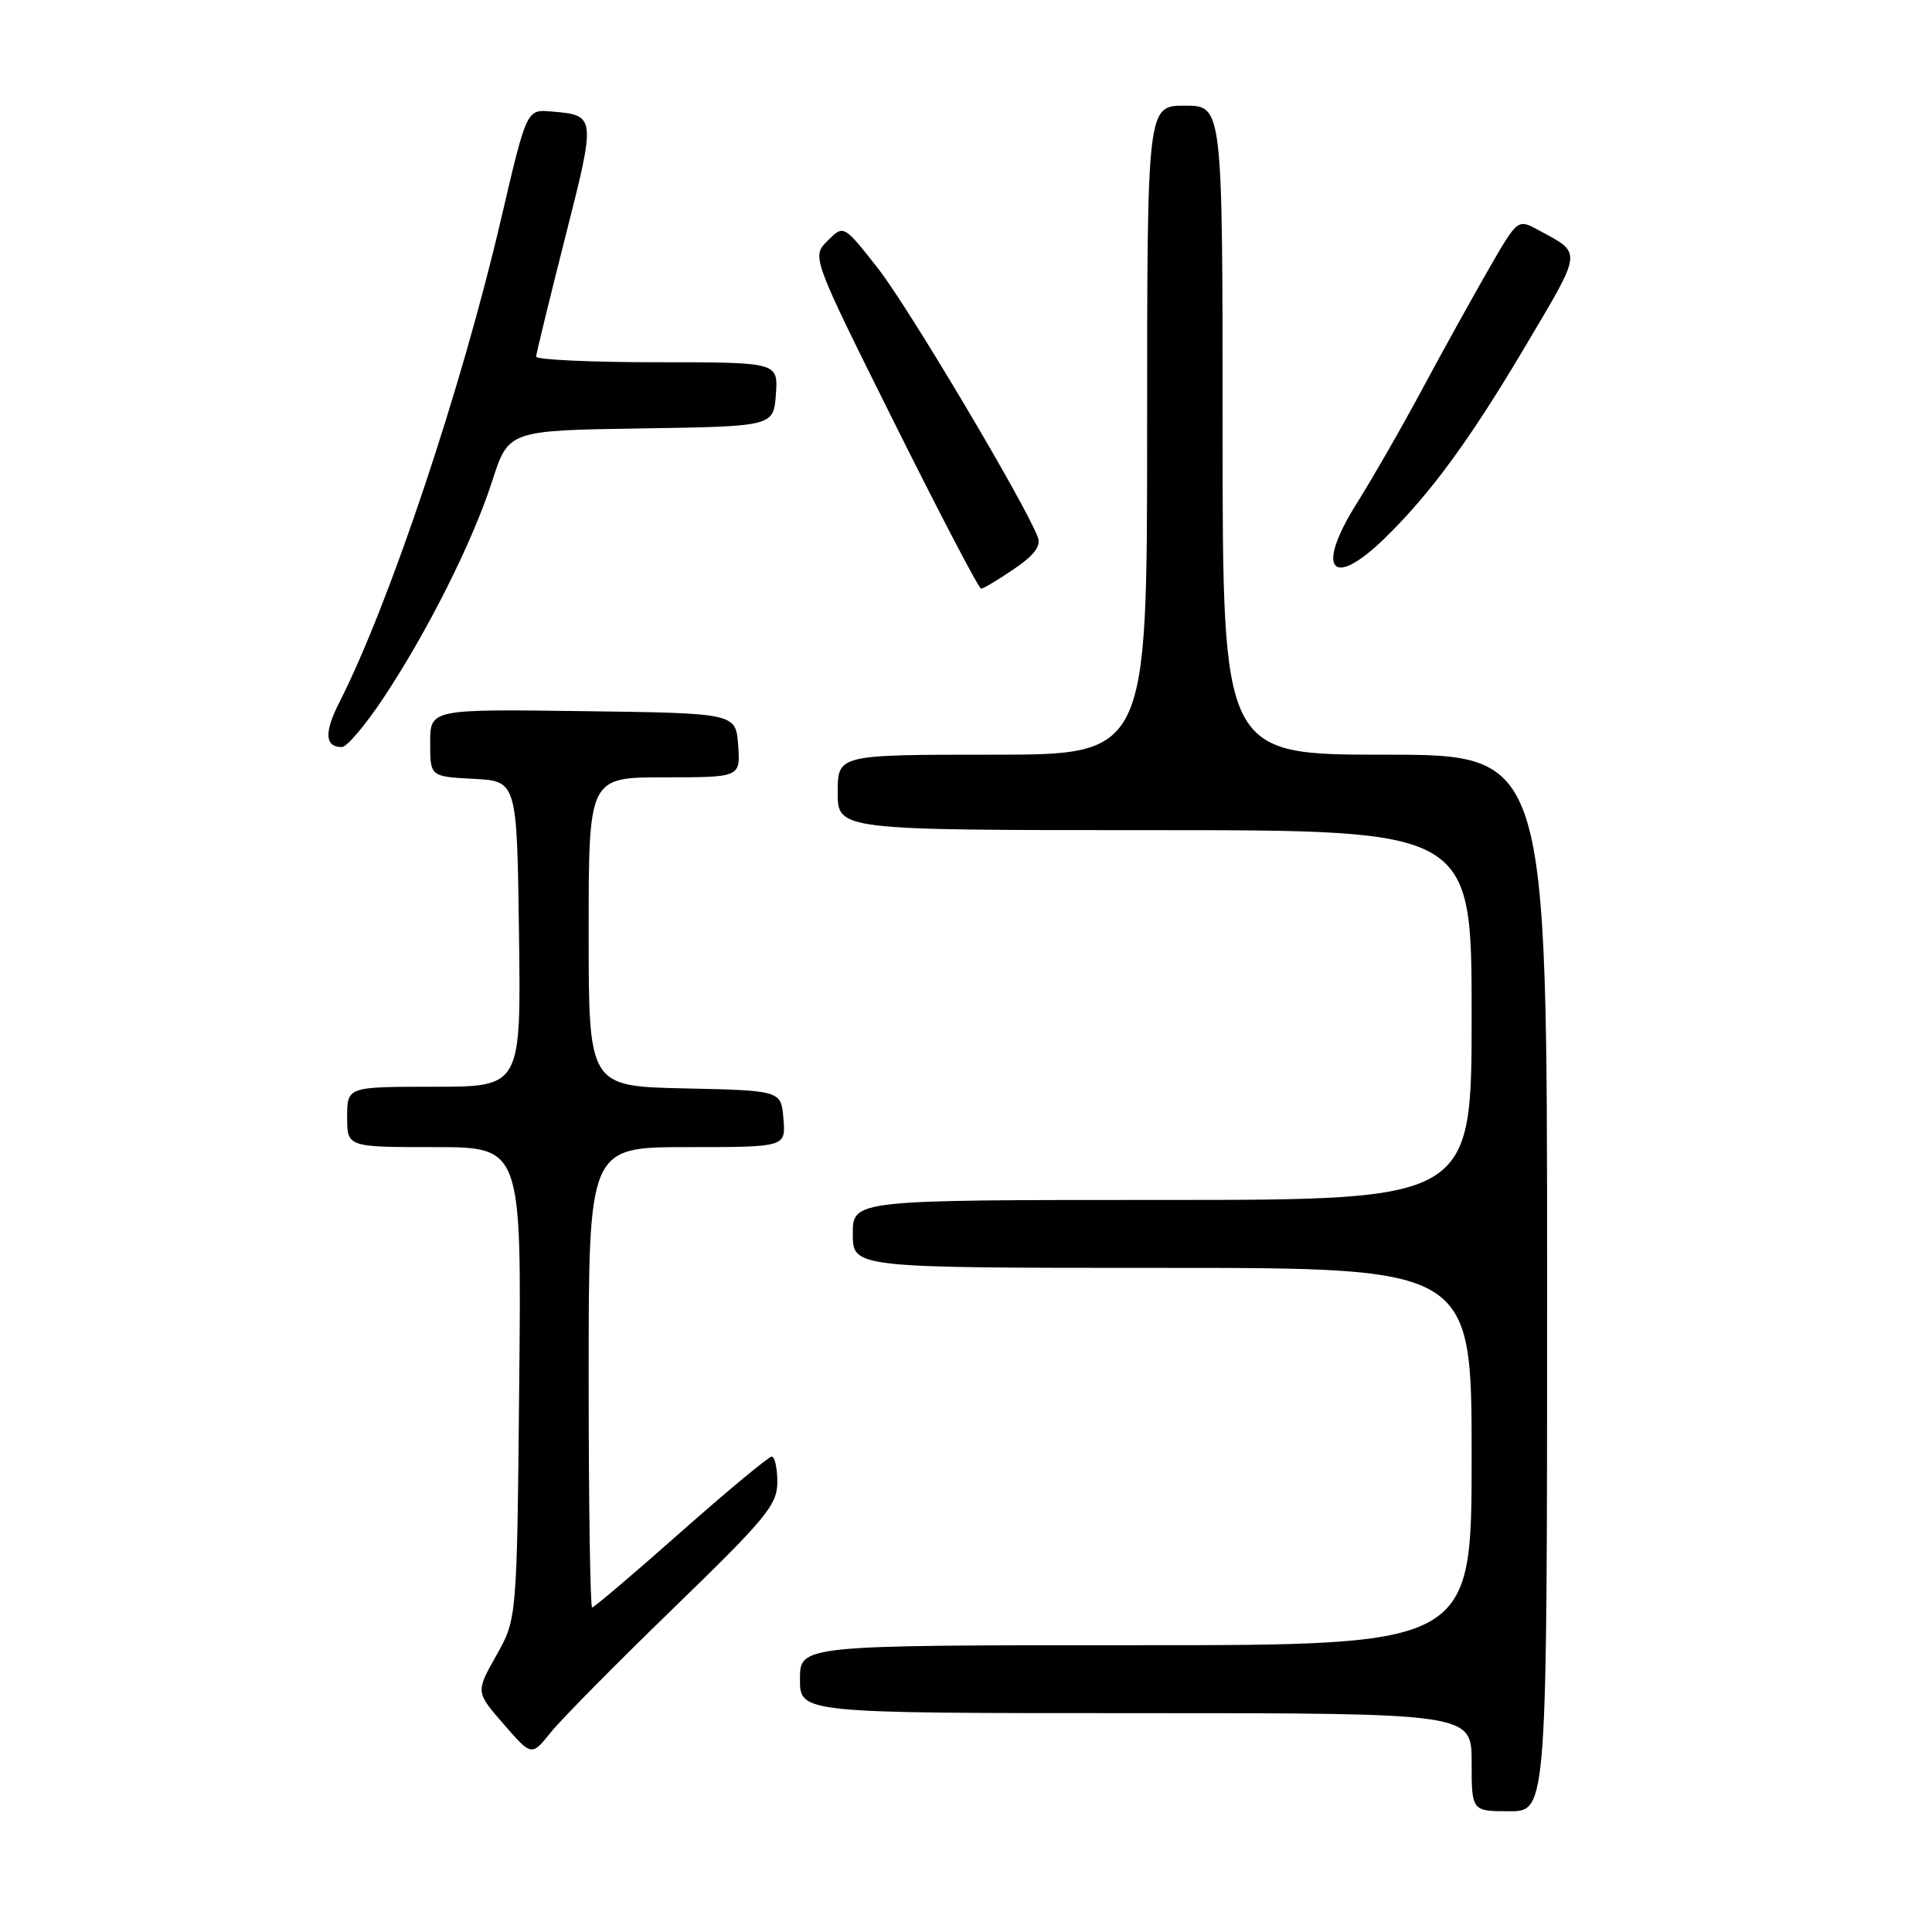 <?xml version="1.0" encoding="UTF-8" standalone="no"?>
<!DOCTYPE svg PUBLIC "-//W3C//DTD SVG 1.1//EN" "http://www.w3.org/Graphics/SVG/1.1/DTD/svg11.dtd" >
<svg xmlns="http://www.w3.org/2000/svg" xmlns:xlink="http://www.w3.org/1999/xlink" version="1.1" viewBox="0 0 256 256">
 <g >
 <path fill="currentColor"
d=" M 205.00 170.00 C 205.00 100.00 205.00 100.00 183.50 100.00 C 162.00 100.00 162.00 100.00 162.00 57.00 C 162.00 14.00 162.00 14.00 157.00 14.00 C 152.00 14.00 152.00 14.00 152.00 57.00 C 152.00 100.00 152.00 100.00 131.50 100.00 C 111.00 100.00 111.00 100.00 111.00 105.00 C 111.00 110.00 111.00 110.00 153.00 110.00 C 195.00 110.00 195.00 110.00 195.00 134.50 C 195.00 159.00 195.00 159.00 154.00 159.00 C 113.00 159.00 113.00 159.00 113.00 163.50 C 113.00 168.00 113.00 168.00 154.00 168.00 C 195.00 168.00 195.00 168.00 195.00 193.00 C 195.00 218.00 195.00 218.00 150.50 218.00 C 106.00 218.00 106.00 218.00 106.00 222.50 C 106.00 227.00 106.00 227.00 150.50 227.00 C 195.00 227.00 195.00 227.00 195.00 233.50 C 195.00 240.00 195.00 240.00 200.00 240.00 C 205.00 240.00 205.00 240.00 205.00 170.00 Z  M 89.25 213.08 C 101.57 201.14 103.00 199.39 103.00 196.37 C 103.00 194.52 102.66 193.01 102.25 193.01 C 101.84 193.02 96.42 197.52 90.21 203.01 C 84.00 208.51 78.72 213.00 78.46 213.00 C 78.21 213.00 78.00 199.28 78.00 182.50 C 78.00 152.00 78.00 152.00 91.06 152.00 C 104.12 152.00 104.12 152.00 103.81 148.25 C 103.50 144.50 103.50 144.50 90.75 144.22 C 78.00 143.94 78.00 143.94 78.00 123.47 C 78.00 103.00 78.00 103.00 88.06 103.00 C 98.11 103.00 98.11 103.00 97.81 98.75 C 97.50 94.50 97.50 94.50 77.25 94.23 C 57.00 93.96 57.00 93.96 57.00 98.43 C 57.00 102.90 57.00 102.90 62.75 103.20 C 68.50 103.50 68.50 103.50 68.77 123.75 C 69.04 144.00 69.04 144.00 57.52 144.00 C 46.00 144.00 46.00 144.00 46.00 148.00 C 46.00 152.00 46.00 152.00 57.55 152.00 C 69.11 152.00 69.11 152.00 68.80 183.25 C 68.50 214.50 68.50 214.50 65.77 219.35 C 63.03 224.20 63.03 224.20 66.74 228.46 C 70.44 232.72 70.44 232.72 72.97 229.56 C 74.36 227.83 81.69 220.41 89.25 213.08 Z  M 50.77 92.54 C 56.66 83.68 62.62 71.80 65.21 63.77 C 67.38 57.04 67.38 57.04 84.94 56.77 C 102.50 56.50 102.50 56.50 102.81 52.25 C 103.11 48.00 103.11 48.00 87.06 48.00 C 78.23 48.00 71.02 47.66 71.04 47.25 C 71.06 46.84 72.79 39.75 74.88 31.50 C 79.00 15.28 79.00 15.27 73.02 14.77 C 69.78 14.50 69.78 14.50 66.40 29.00 C 61.16 51.48 51.57 80.12 44.93 93.14 C 42.93 97.06 43.06 99.01 45.31 98.99 C 45.96 98.98 48.42 96.08 50.77 92.54 Z  M 134.34 75.41 C 137.05 73.57 137.97 72.35 137.51 71.16 C 135.78 66.63 120.35 40.68 116.35 35.58 C 111.79 29.77 111.79 29.77 109.67 31.89 C 107.54 34.01 107.54 34.01 118.50 56.01 C 124.53 68.10 129.70 78.00 130.00 78.00 C 130.29 78.00 132.25 76.84 134.34 75.41 Z  M 183.41 71.39 C 189.52 65.46 194.78 58.27 202.23 45.69 C 209.76 32.96 209.69 33.65 203.80 30.46 C 201.09 29.00 201.09 29.00 197.21 35.75 C 195.07 39.46 191.15 46.55 188.49 51.50 C 185.84 56.45 181.91 63.30 179.76 66.73 C 174.28 75.45 176.42 78.18 183.41 71.39 Z "/>
</g>
</svg>